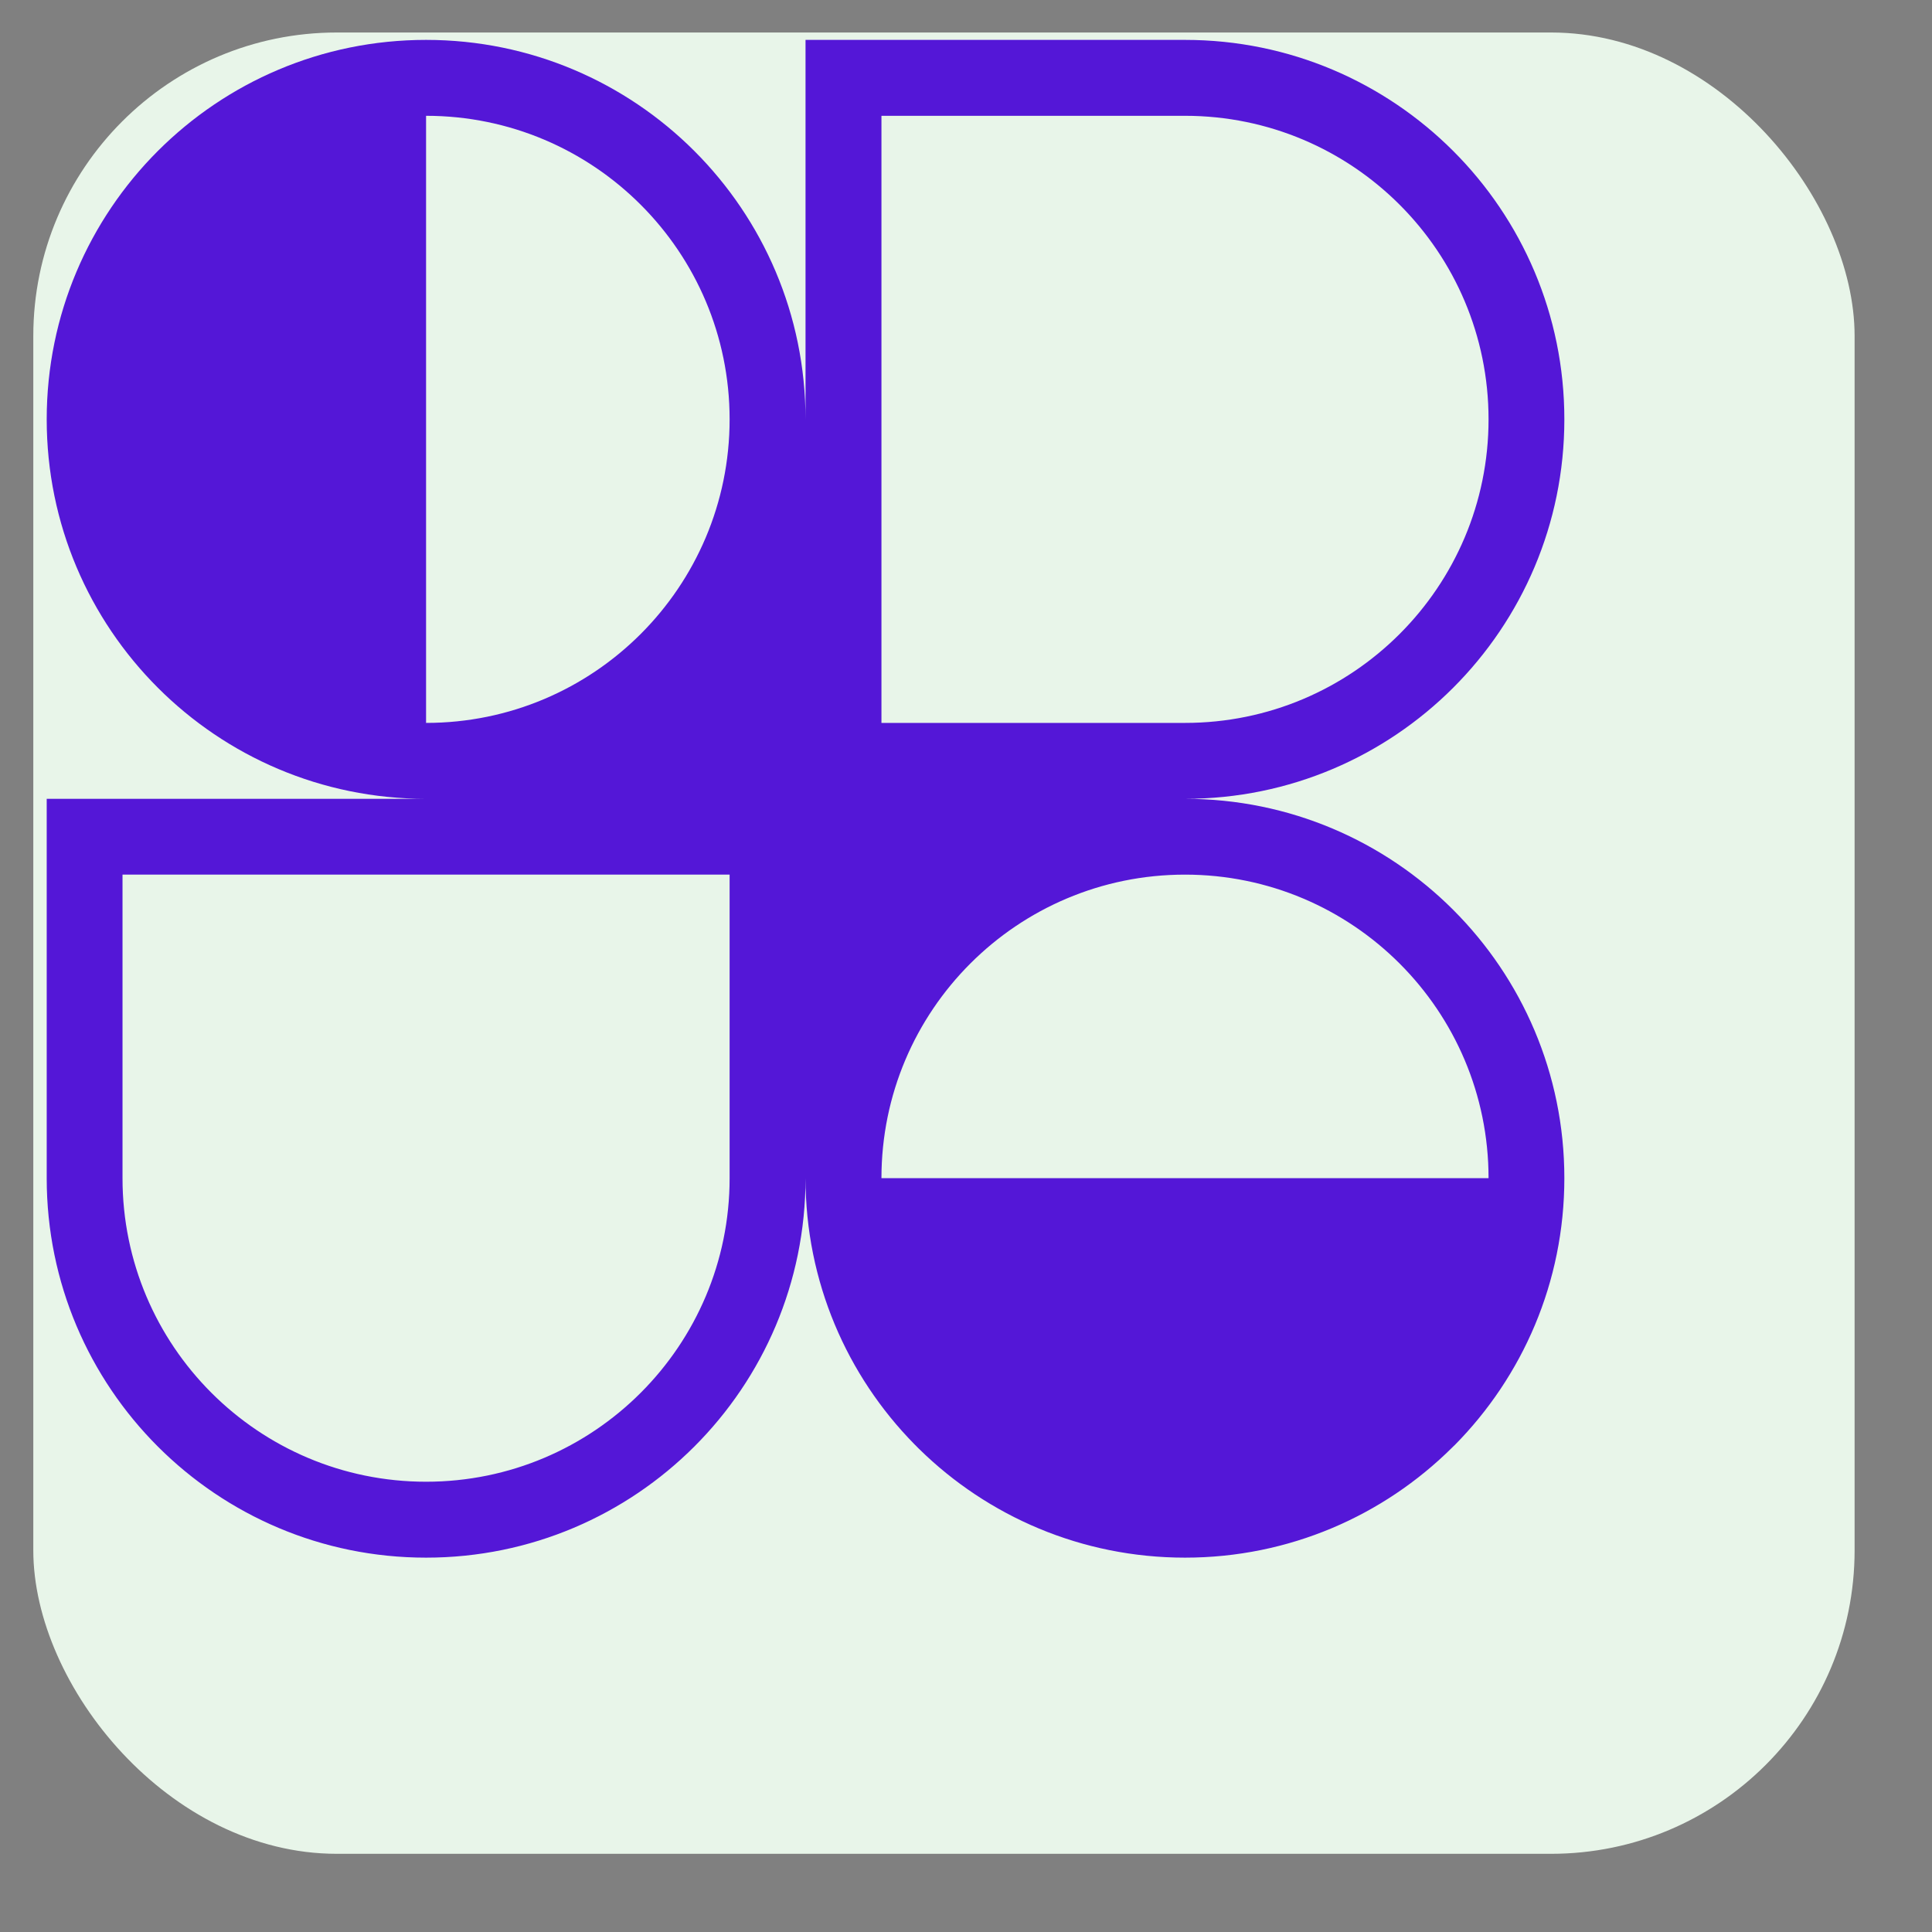 <svg width="17" height="17" viewBox="0 0 17 17" fill="none" xmlns="http://www.w3.org/2000/svg">
<rect x="0" y="0" width="17" height="17" fill="#808080" stroke="none"/>
<rect x="0.293" y="0.286" width="16.026" height="16.026" rx="2.671" fill="#E8F5E9"/>
<g clip-path="url(#clip0_0_1552)">
<path fill-rule="evenodd" clip-rule="evenodd" d="M3.749 0.351C5.593 0.351 7.088 1.846 7.088 3.69V0.351H10.427C12.271 0.351 13.765 1.846 13.765 3.69C13.765 5.534 12.271 7.029 10.427 7.029C12.271 7.029 13.765 8.523 13.765 10.367C13.765 11.283 13.397 12.112 12.8 12.716L12.787 12.728L12.776 12.739C12.173 13.337 11.343 13.706 10.427 13.706C9.517 13.706 8.691 13.342 8.089 12.751C8.081 12.744 8.074 12.736 8.066 12.728C8.059 12.721 8.051 12.713 8.044 12.706C7.453 12.104 7.088 11.278 7.088 10.367C7.088 12.211 5.593 13.706 3.749 13.706C1.905 13.706 0.411 12.211 0.411 10.367V7.029H3.749C1.905 7.029 0.411 5.534 0.411 3.69C0.411 1.846 1.905 0.351 3.749 0.351ZM6.42 3.69C6.42 5.165 5.224 6.361 3.749 6.361V1.019C5.224 1.019 6.42 2.215 6.42 3.69ZM13.098 10.367C13.098 8.892 11.902 7.696 10.427 7.696C8.951 7.696 7.756 8.892 7.756 10.367H13.098ZM1.078 7.696V10.367C1.078 11.842 2.274 13.038 3.749 13.038C5.224 13.038 6.42 11.842 6.42 10.367V7.696H1.078ZM7.756 6.361V1.019H10.427C11.902 1.019 13.098 2.215 13.098 3.69C13.098 5.165 11.902 6.361 10.427 6.361H7.756Z" fill="#5417D7"/>
</g>
<defs>
<clipPath id="clip0_0_1552">
<rect width="13.355" height="13.355" fill="white" transform="translate(0.411 0.351)"/>
</clipPath>
</defs>
</svg>
